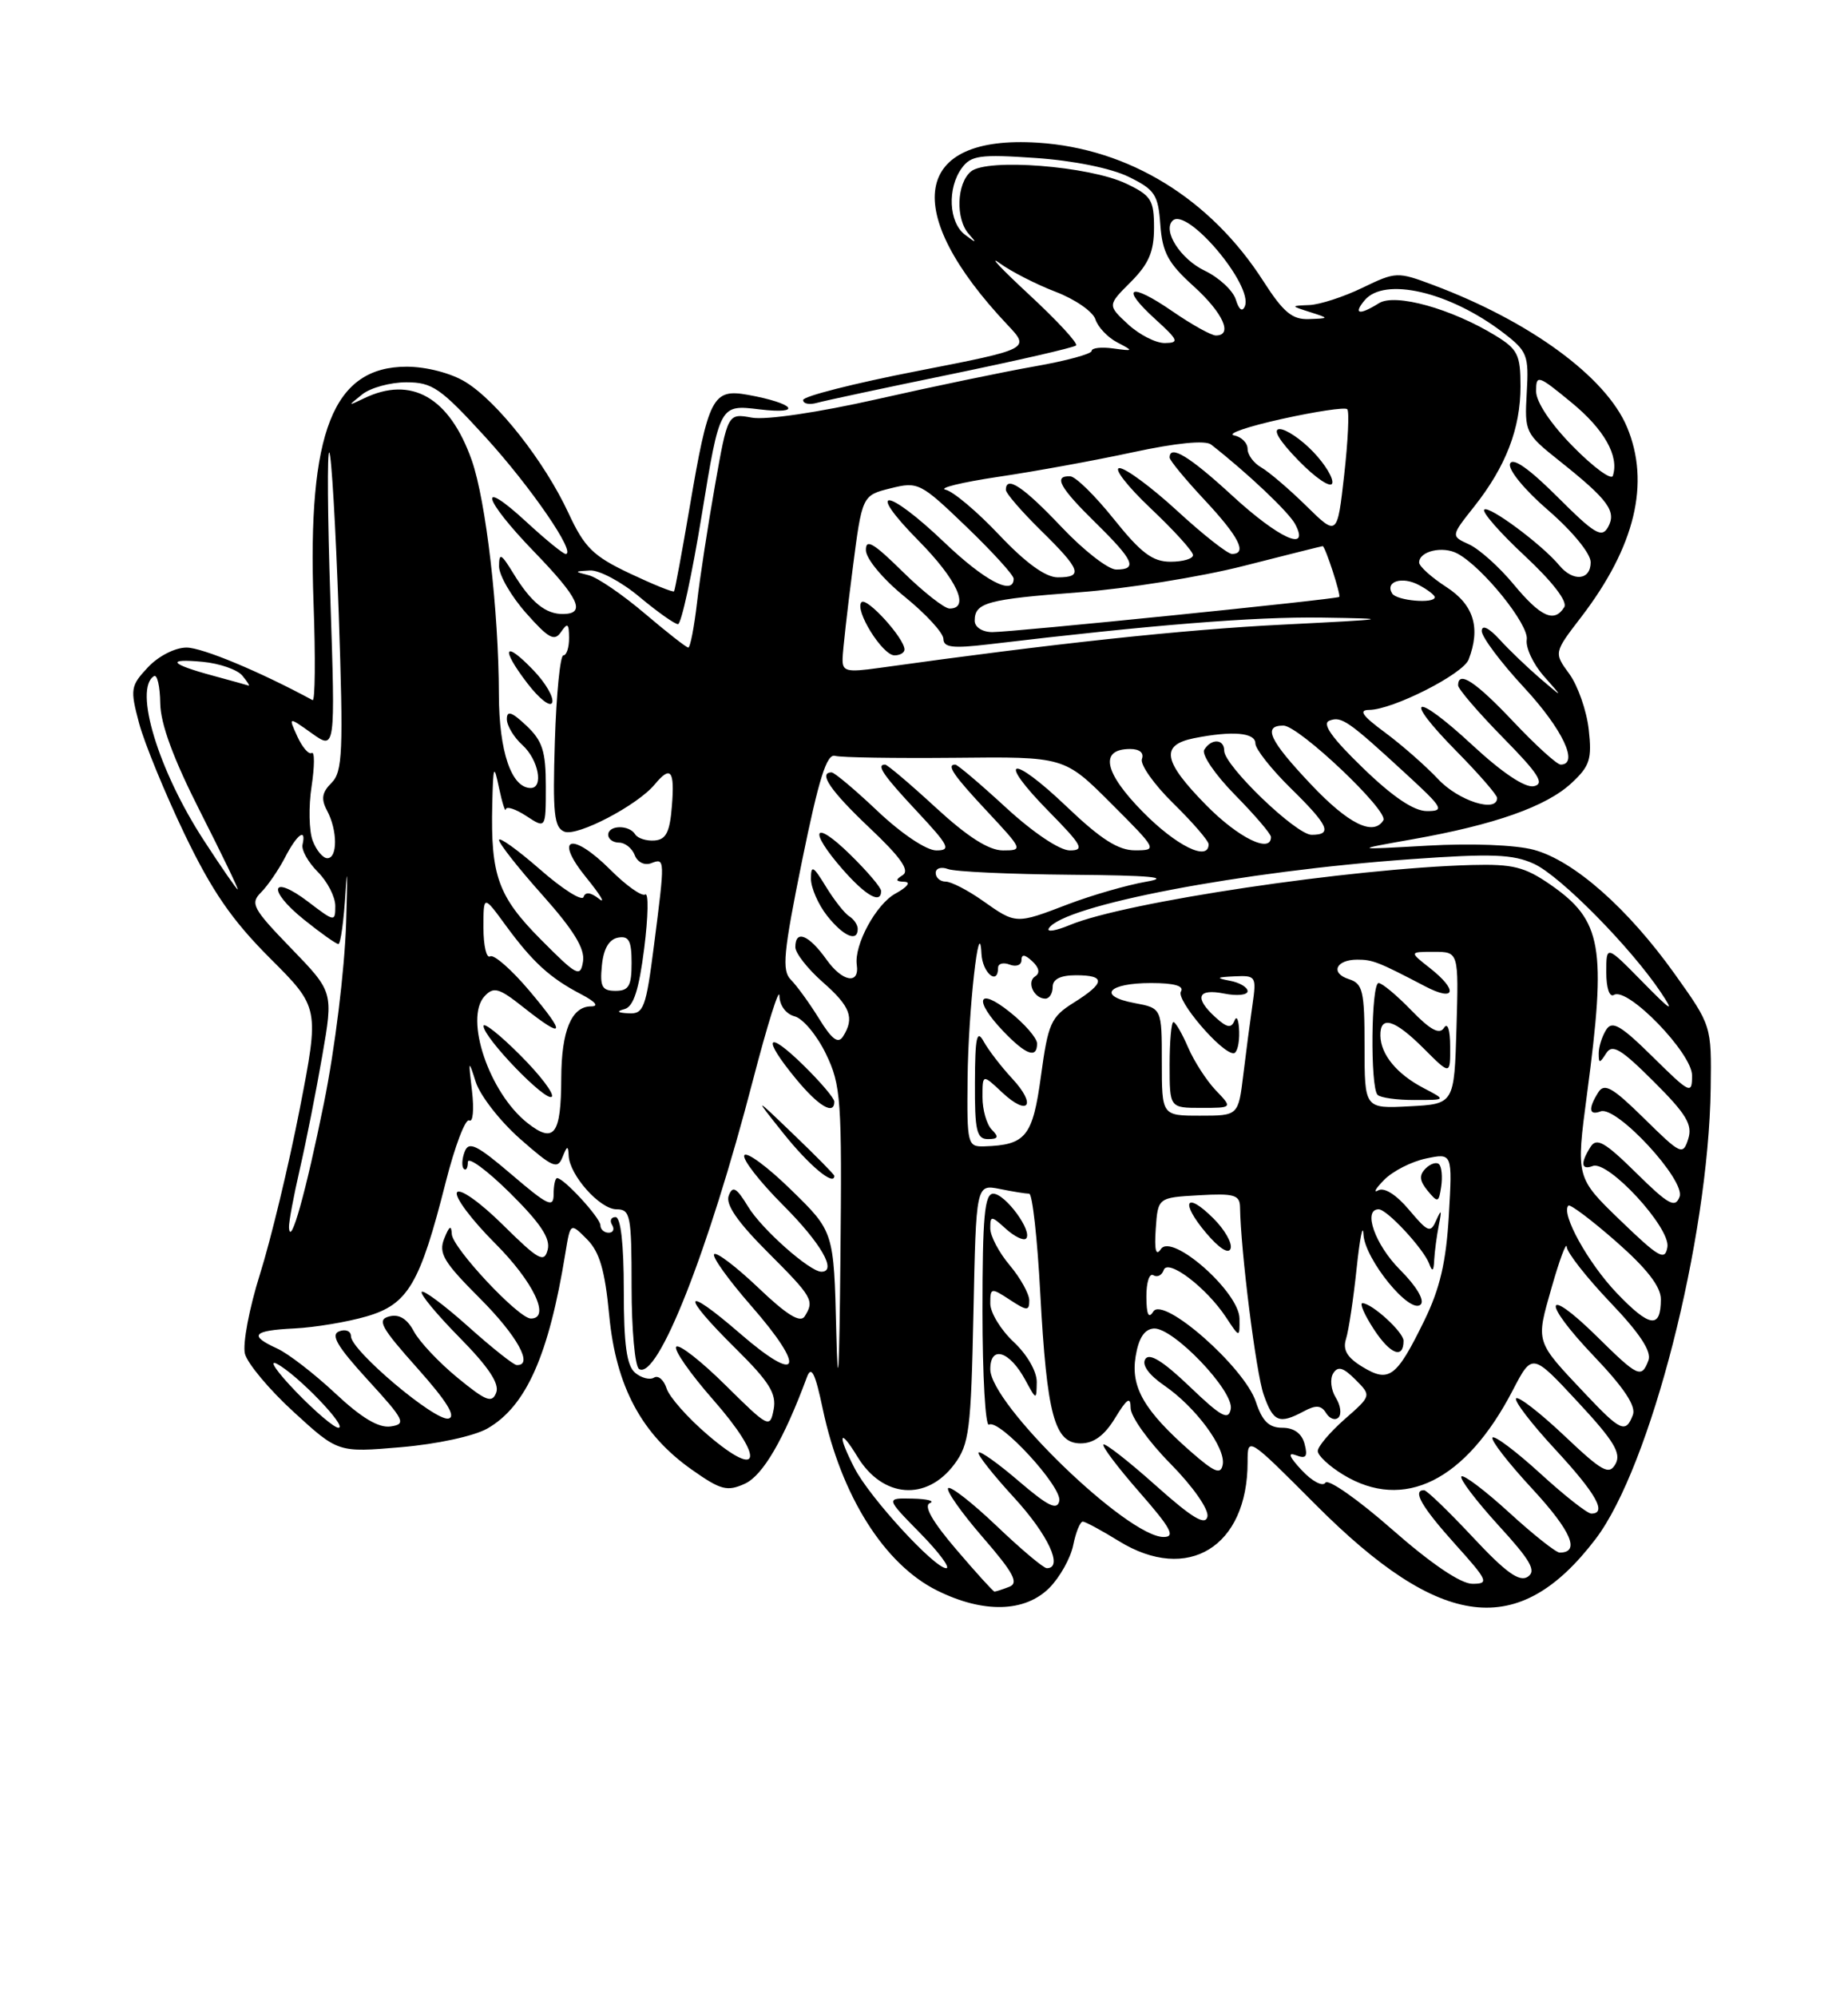 <?xml version="1.0" encoding="UTF-8" standalone="no"?>
<!DOCTYPE svg PUBLIC "-//W3C//DTD SVG 1.1//EN" "http://www.w3.org/Graphics/SVG/1.1/DTD/svg11.dtd" >
<svg xmlns="http://www.w3.org/2000/svg" xmlns:xlink="http://www.w3.org/1999/xlink" version="1.1" viewBox="0 0 237 256">
 <g >
 <path fill="currentColor"
d=" M 134.57 203.53 C 135.93 202.16 137.31 199.69 137.64 198.03 C 137.98 196.36 138.53 195.01 138.88 195.03 C 139.22 195.05 141.30 196.17 143.50 197.53 C 152.33 202.97 160.00 198.26 160.00 187.40 C 160.00 184.11 160.00 184.11 168.75 192.88 C 184.81 208.98 194.77 210.19 204.62 197.27 C 211.67 188.03 219.11 158.92 219.39 139.48 C 219.50 131.46 219.50 131.46 214.78 124.84 C 208.76 116.41 201.83 110.30 196.70 108.92 C 194.35 108.29 188.69 108.07 183.09 108.39 C 173.50 108.93 173.50 108.93 181.17 107.57 C 191.69 105.71 198.31 103.37 201.53 100.38 C 203.89 98.20 204.18 97.30 203.75 93.50 C 203.48 91.09 202.36 87.90 201.27 86.39 C 199.27 83.66 199.27 83.66 202.79 79.08 C 209.70 70.06 211.67 61.90 208.65 54.72 C 205.95 48.31 196.24 41.19 183.80 36.53 C 179.22 34.81 179.01 34.82 174.74 36.88 C 172.33 38.05 169.27 39.04 167.93 39.10 C 165.50 39.20 165.50 39.20 168.00 40.00 C 170.50 40.80 170.50 40.80 167.85 40.90 C 165.73 40.98 164.58 40.02 162.03 36.05 C 155.24 25.46 144.76 19.03 133.09 18.29 C 117.07 17.27 115.43 27.04 129.19 41.62 C 132.13 44.73 132.13 44.73 117.57 47.57 C 109.55 49.13 103.00 50.80 103.00 51.27 C 103.00 51.75 103.79 51.91 104.75 51.64 C 105.71 51.37 113.47 49.71 122.00 47.96 C 130.53 46.20 137.72 44.55 138.00 44.28 C 138.28 44.01 135.57 41.09 132.00 37.78 C 128.43 34.47 126.70 32.64 128.18 33.72 C 129.65 34.79 132.89 36.45 135.38 37.40 C 137.87 38.35 140.16 39.94 140.48 40.92 C 140.79 41.91 142.05 43.24 143.27 43.88 C 145.42 45.00 145.40 45.02 142.75 44.66 C 141.24 44.45 140.00 44.59 140.00 44.98 C 140.00 45.36 136.74 46.25 132.75 46.95 C 128.76 47.65 119.65 49.54 112.50 51.16 C 104.93 52.87 98.21 53.86 96.42 53.53 C 93.33 52.97 93.33 52.97 91.69 62.24 C 90.79 67.33 89.75 74.09 89.39 77.25 C 89.02 80.41 88.52 83.00 88.27 83.00 C 88.02 83.00 85.50 81.02 82.66 78.61 C 79.82 76.20 76.60 74.00 75.50 73.73 C 73.62 73.26 73.63 73.23 75.66 73.12 C 76.84 73.05 79.70 74.57 82.00 76.50 C 84.30 78.42 86.53 80.00 86.95 80.00 C 87.37 80.00 88.75 73.67 90.01 65.93 C 92.31 51.85 92.31 51.85 97.40 52.47 C 103.09 53.15 101.91 51.69 95.92 50.61 C 91.40 49.80 90.86 50.84 88.44 65.05 C 87.46 70.80 86.56 75.63 86.45 75.79 C 86.34 75.96 83.78 74.92 80.77 73.50 C 76.06 71.27 74.96 70.19 72.90 65.75 C 69.83 59.15 63.77 51.44 59.68 48.95 C 57.83 47.82 54.69 47.01 52.17 47.00 C 42.71 47.00 39.42 55.31 40.21 77.28 C 40.47 84.31 40.41 89.92 40.09 89.74 C 33.37 86.10 25.94 83.00 23.92 83.00 C 22.46 83.00 20.32 84.09 18.97 85.53 C 16.74 87.91 16.67 88.32 17.84 92.71 C 18.53 95.27 21.15 101.65 23.66 106.89 C 27.17 114.19 29.72 117.91 34.60 122.79 C 40.97 129.15 40.97 129.15 38.42 142.24 C 37.01 149.44 34.73 158.90 33.35 163.28 C 31.97 167.65 31.10 172.25 31.41 173.51 C 31.73 174.76 34.54 178.12 37.67 180.98 C 43.35 186.18 43.35 186.18 51.43 185.49 C 56.03 185.10 60.79 184.07 62.50 183.10 C 67.47 180.26 70.38 173.73 72.51 160.60 C 73.15 156.70 73.15 156.70 75.27 158.83 C 76.89 160.45 77.58 162.78 78.13 168.60 C 79.00 177.72 82.29 183.85 88.75 188.39 C 92.44 190.99 93.26 191.20 95.53 190.17 C 97.84 189.11 100.53 184.49 103.49 176.50 C 104.05 174.99 104.55 175.98 105.52 180.61 C 107.88 191.73 113.42 200.52 120.20 203.87 C 126.12 206.80 131.42 206.67 134.57 203.53 Z  M 122.62 198.58 C 119.59 195.04 118.42 193.00 119.25 192.66 C 119.94 192.39 118.94 192.12 117.04 192.08 C 113.58 192.00 113.58 192.00 118.00 196.50 C 120.43 198.97 121.93 201.00 121.35 201.00 C 119.84 201.00 111.54 191.95 109.61 188.21 C 107.36 183.86 107.61 182.84 109.97 186.72 C 113.20 192.02 118.83 192.45 122.39 187.68 C 124.30 185.13 124.53 183.28 124.84 168.32 C 125.18 151.79 125.18 151.79 128.21 152.39 C 129.88 152.73 131.58 153.00 131.99 153.00 C 132.40 153.00 133.04 158.74 133.41 165.75 C 134.26 181.39 135.23 185.00 138.59 185.00 C 140.27 185.00 141.65 183.99 143.01 181.75 C 144.55 179.23 144.99 178.94 145.00 180.47 C 145.00 181.55 147.29 184.76 150.10 187.60 C 152.99 190.53 155.04 193.46 154.85 194.38 C 154.59 195.59 152.92 194.59 148.20 190.38 C 144.74 187.29 141.73 184.94 141.51 185.15 C 141.30 185.37 143.38 188.12 146.14 191.27 C 150.17 195.87 150.78 197.00 149.23 197.00 C 144.60 197.00 127.00 179.98 127.00 175.49 C 127.00 172.39 129.46 173.14 131.49 176.87 C 132.91 179.49 132.92 179.49 132.96 177.15 C 132.98 175.79 131.73 173.62 130.00 172.00 C 128.35 170.46 127.00 168.24 127.00 167.08 C 127.00 165.04 127.10 165.02 129.50 166.59 C 131.71 168.04 132.00 168.05 132.00 166.69 C 132.00 165.85 130.88 163.82 129.50 162.18 C 128.12 160.55 127.00 158.42 127.00 157.45 C 127.00 155.79 127.11 155.79 129.01 157.51 C 130.11 158.50 131.27 159.06 131.59 158.75 C 132.48 157.85 128.93 153.00 127.38 153.00 C 126.27 153.00 126.00 155.90 126.00 168.06 C 126.00 176.34 126.38 182.89 126.83 182.60 C 128.14 181.80 136.23 190.58 135.85 192.38 C 135.58 193.63 134.42 193.06 130.70 189.88 C 128.06 187.61 125.72 185.94 125.50 186.17 C 125.28 186.39 127.33 188.99 130.05 191.95 C 134.43 196.72 136.42 201.00 134.25 201.00 C 133.83 201.00 130.94 198.57 127.82 195.59 C 124.70 192.62 121.90 190.43 121.60 190.74 C 121.30 191.04 123.29 193.87 126.03 197.03 C 130.01 201.62 130.69 202.91 129.42 203.39 C 128.55 203.73 127.70 204.00 127.54 204.00 C 127.38 204.00 125.16 201.56 122.62 198.58 Z  M 178.53 196.03 C 174.16 192.19 170.31 189.50 169.98 190.04 C 169.64 190.58 168.29 189.88 166.96 188.46 C 165.34 186.73 165.09 186.10 166.20 186.52 C 167.49 187.02 167.74 186.71 167.31 185.08 C 166.96 183.73 165.95 183.00 164.46 183.00 C 162.74 183.00 161.88 182.16 161.06 179.67 C 159.60 175.25 149.19 166.09 147.91 168.10 C 147.30 169.08 147.03 168.50 147.02 166.19 C 147.01 164.37 147.41 163.14 147.91 163.45 C 148.42 163.76 149.01 163.46 149.24 162.79 C 149.75 161.26 154.70 165.01 157.22 168.82 C 158.99 171.50 158.99 171.50 158.96 169.00 C 158.93 165.61 150.28 157.98 148.88 160.10 C 148.24 161.06 148.03 160.24 148.22 157.50 C 148.50 153.50 148.50 153.50 153.75 153.20 C 158.25 152.94 159.00 153.15 159.03 154.70 C 159.11 160.30 161.08 175.97 162.06 178.75 C 163.29 182.27 164.04 182.58 167.19 180.90 C 168.77 180.05 169.45 180.11 170.07 181.12 C 170.52 181.85 171.24 182.10 171.66 181.68 C 172.08 181.25 171.92 180.10 171.30 179.12 C 170.69 178.13 170.54 176.75 170.97 176.04 C 171.58 175.06 172.25 175.25 173.83 176.83 C 175.89 178.89 175.89 178.89 172.44 181.91 C 170.55 183.58 169.00 185.41 169.00 185.98 C 169.00 186.56 170.46 187.92 172.25 189.01 C 180.03 193.75 187.97 189.81 194.00 178.21 C 196.50 173.40 196.50 173.40 202.32 179.66 C 206.96 184.64 207.95 186.26 207.19 187.63 C 206.36 189.11 205.51 188.65 200.61 184.01 C 197.51 181.08 194.73 178.93 194.44 179.23 C 194.14 179.53 196.39 182.47 199.45 185.77 C 204.71 191.45 206.14 194.00 204.08 194.00 C 203.57 194.00 200.63 191.69 197.55 188.87 C 194.46 186.05 191.70 183.97 191.41 184.25 C 191.13 184.54 193.43 187.51 196.53 190.85 C 201.51 196.24 202.70 199.00 200.02 199.00 C 199.55 199.00 196.63 196.69 193.55 193.87 C 190.46 191.05 187.70 188.96 187.42 189.24 C 187.15 189.52 189.27 192.32 192.13 195.46 C 196.31 200.02 197.07 201.35 195.93 202.10 C 194.86 202.81 193.10 201.54 188.88 197.02 C 185.78 193.71 182.97 191.00 182.63 191.00 C 181.09 191.00 182.33 193.15 186.59 197.89 C 190.85 202.62 191.01 203.00 188.83 203.00 C 187.34 203.00 183.55 200.44 178.53 196.03 Z  M 155.65 156.20 C 152.07 152.61 151.30 154.02 154.66 158.01 C 156.34 160.00 157.57 160.79 157.82 160.03 C 158.05 159.34 157.07 157.62 155.65 156.20 Z  M 152.73 186.07 C 146.74 180.81 144.99 177.81 145.64 173.86 C 146.02 171.52 146.76 170.37 147.96 170.28 C 150.42 170.09 158.28 178.30 157.84 180.60 C 157.55 182.11 156.62 181.60 152.56 177.71 C 149.16 174.46 147.39 173.36 146.88 174.20 C 146.41 174.95 147.33 176.22 149.32 177.59 C 153.35 180.35 157.22 185.60 156.81 187.73 C 156.56 189.05 155.76 188.72 152.73 186.07 Z  M 90.78 183.93 C 88.21 181.74 85.83 179.05 85.49 177.96 C 85.14 176.87 84.42 176.24 83.88 176.57 C 83.35 176.90 82.26 176.63 81.46 175.96 C 80.37 175.06 80.00 172.37 80.00 165.38 C 80.00 159.44 79.61 156.00 78.94 156.00 C 78.36 156.00 78.16 156.45 78.50 157.00 C 78.84 157.55 78.64 158.00 78.06 158.00 C 77.48 158.00 77.00 157.57 77.00 157.05 C 77.00 156.10 72.32 151.00 71.45 151.00 C 71.20 151.00 71.00 151.93 71.00 153.08 C 71.00 154.87 70.26 154.52 65.62 150.55 C 61.14 146.73 60.12 146.23 59.59 147.62 C 59.24 148.54 59.19 149.52 59.48 149.81 C 59.76 150.10 60.00 149.71 60.00 148.95 C 60.00 148.19 62.42 149.96 65.38 152.88 C 69.30 156.76 70.62 158.73 70.24 160.18 C 69.79 161.92 69.08 161.52 64.48 156.98 C 61.56 154.09 58.96 152.26 58.61 152.83 C 58.26 153.39 60.46 156.33 63.49 159.36 C 68.42 164.29 70.66 169.00 68.08 169.00 C 66.50 169.00 58.00 159.93 57.94 158.17 C 57.89 156.97 57.62 157.13 56.98 158.73 C 56.21 160.63 56.88 161.75 61.54 166.41 C 66.35 171.22 68.48 175.09 66.25 174.96 C 65.84 174.93 63.04 172.71 60.03 170.01 C 57.02 167.32 54.34 165.32 54.09 165.58 C 53.83 165.84 56.02 168.48 58.95 171.45 C 62.63 175.18 64.08 177.35 63.64 178.49 C 63.11 179.89 62.35 179.60 58.69 176.60 C 56.32 174.66 53.79 171.98 53.08 170.65 C 52.21 169.02 51.18 168.40 49.92 168.73 C 48.31 169.15 48.84 170.12 53.52 175.36 C 57.32 179.62 58.54 181.60 57.51 181.82 C 55.80 182.19 45.03 173.11 45.01 171.28 C 45.01 170.61 44.33 170.32 43.50 170.64 C 42.36 171.08 43.25 172.58 47.16 176.86 C 51.90 182.03 52.14 182.53 50.10 182.83 C 48.56 183.05 46.36 181.74 42.98 178.57 C 40.28 176.05 36.94 173.47 35.54 172.84 C 31.86 171.16 32.40 170.53 37.76 170.27 C 40.37 170.14 44.52 169.45 47.00 168.73 C 52.33 167.18 53.85 164.60 57.16 151.53 C 58.34 146.88 59.70 143.31 60.18 143.61 C 60.66 143.90 60.81 142.20 60.53 139.82 C 60.05 135.81 60.08 135.73 61.01 138.67 C 61.57 140.42 64.13 143.71 66.72 145.99 C 70.88 149.65 71.51 149.92 72.14 148.31 C 72.73 146.82 72.87 146.79 72.93 148.12 C 73.04 150.63 76.94 155.00 79.07 155.00 C 80.85 155.00 81.00 155.79 81.00 164.94 C 81.00 170.41 81.43 175.15 81.96 175.47 C 84.33 176.94 90.85 160.43 96.55 138.50 C 98.41 131.35 99.94 126.46 99.96 127.63 C 99.98 128.88 100.80 129.98 101.92 130.27 C 102.98 130.55 104.78 132.71 105.92 135.07 C 107.86 139.08 107.99 140.89 107.78 161.44 C 107.64 176.03 107.46 179.16 107.25 170.68 C 106.94 157.85 106.94 157.85 101.47 152.52 C 98.47 149.58 95.76 147.58 95.46 148.07 C 95.16 148.55 97.41 151.45 100.46 154.50 C 105.30 159.35 107.40 163.00 105.34 163.00 C 103.85 163.00 97.70 157.55 95.96 154.69 C 94.45 152.21 93.96 151.93 93.46 153.24 C 93.03 154.37 94.57 156.61 98.42 160.46 C 104.23 166.27 104.48 166.70 103.19 168.73 C 102.63 169.60 100.89 168.53 97.28 165.08 C 94.45 162.39 91.90 160.44 91.59 160.75 C 91.28 161.06 93.43 164.05 96.36 167.40 C 103.45 175.51 102.60 177.58 94.91 170.92 C 87.54 164.54 87.18 165.77 94.35 172.85 C 98.66 177.11 99.60 178.62 99.22 180.65 C 98.75 183.10 98.57 183.01 93.06 177.56 C 89.94 174.47 87.09 172.24 86.73 172.61 C 86.36 172.97 88.50 176.04 91.47 179.42 C 98.10 186.97 97.66 189.81 90.78 183.93 Z  M 107.00 150.71 C 107.00 150.55 104.68 148.19 101.83 145.46 C 96.67 140.50 96.67 140.50 100.41 145.19 C 103.72 149.35 107.00 152.10 107.00 150.71 Z  M 107.00 141.20 C 107.00 140.76 105.20 138.65 103.00 136.50 C 98.27 131.88 97.70 132.97 102.07 138.27 C 104.97 141.79 107.00 142.99 107.00 141.20 Z  M 37.96 178.38 C 35.51 175.84 34.40 174.23 35.50 174.80 C 38.09 176.14 44.70 183.00 43.40 183.00 C 42.86 183.00 40.41 180.92 37.96 178.38 Z  M 203.40 178.75 C 196.82 171.78 196.95 172.19 199.00 164.99 C 200.02 161.42 200.89 159.10 200.93 159.82 C 200.97 160.55 203.48 163.75 206.52 166.94 C 210.31 170.90 211.84 173.24 211.41 174.36 C 210.51 176.71 210.09 176.52 204.81 171.31 C 198.00 164.61 197.66 166.74 204.40 173.81 C 208.28 177.87 209.85 180.24 209.41 181.36 C 208.50 183.74 207.85 183.46 203.40 178.75 Z  M 174.74 175.20 C 172.76 174.00 172.18 173.02 172.62 171.62 C 172.96 170.56 173.57 166.50 173.98 162.60 C 174.39 158.69 174.79 156.72 174.86 158.22 C 175.02 161.40 180.85 168.55 182.20 167.20 C 182.73 166.67 181.66 164.86 179.55 162.75 C 176.35 159.55 174.74 155.00 176.81 155.00 C 177.89 155.00 182.60 160.09 183.30 162.00 C 183.69 163.07 183.87 162.93 183.93 161.50 C 183.99 160.40 184.26 158.38 184.53 157.00 C 184.92 155.08 184.85 154.93 184.21 156.37 C 183.46 158.09 183.16 157.97 180.70 155.06 C 179.07 153.12 177.52 152.15 176.76 152.57 C 176.07 152.96 176.40 152.36 177.50 151.24 C 178.60 150.11 181.02 148.88 182.88 148.49 C 186.27 147.78 186.27 147.78 185.81 155.78 C 185.46 161.77 184.67 165.16 182.65 169.29 C 179.09 176.56 178.15 177.27 174.74 175.20 Z  M 180.00 171.85 C 180.00 170.75 176.00 167.09 174.74 167.03 C 174.32 167.01 174.99 168.54 176.22 170.42 C 178.31 173.60 180.00 174.24 180.00 171.85 Z  M 184.56 149.23 C 184.24 148.90 183.45 149.15 182.83 149.77 C 181.97 150.63 182.04 151.34 183.09 152.62 C 184.40 154.20 184.52 154.16 184.83 152.08 C 185.01 150.84 184.89 149.56 184.56 149.23 Z  M 207.32 165.71 C 203.65 161.86 200.15 155.52 201.14 154.53 C 201.36 154.30 204.12 156.38 207.27 159.14 C 211.20 162.59 213.00 164.91 213.00 166.52 C 213.00 170.37 211.57 170.16 207.32 165.71 Z  M 207.80 156.42 C 202.11 150.93 202.11 150.93 203.53 140.22 C 206.05 121.30 205.47 117.99 198.84 113.39 C 195.54 111.11 194.03 110.73 188.73 110.87 C 173.21 111.30 144.25 115.62 137.21 118.56 C 135.41 119.31 134.19 119.51 134.51 118.99 C 136.33 116.04 159.30 111.65 181.00 110.12 C 191.35 109.38 194.06 109.49 196.75 110.73 C 200.11 112.28 209.11 121.39 212.99 127.18 C 214.81 129.90 214.38 129.65 210.61 125.81 C 206.00 121.12 206.00 121.12 206.00 124.62 C 206.00 126.64 206.41 127.86 206.98 127.52 C 208.71 126.44 217.00 134.98 217.00 137.84 C 217.00 140.31 216.77 140.20 211.96 135.46 C 207.84 131.40 206.75 130.77 205.98 132.00 C 205.46 132.83 205.03 134.18 205.03 135.00 C 205.03 136.33 205.14 136.33 205.99 135.00 C 206.77 133.77 207.87 134.42 212.08 138.62 C 216.27 142.79 217.09 144.16 216.51 145.98 C 215.83 148.12 215.57 148.00 210.86 143.36 C 206.81 139.38 205.76 138.77 204.98 140.00 C 203.66 142.09 203.77 143.02 205.27 142.45 C 207.30 141.67 216.21 151.30 215.40 153.40 C 214.83 154.89 213.98 154.42 209.83 150.33 C 205.81 146.37 204.76 145.77 203.98 147.00 C 202.66 149.09 202.77 150.02 204.27 149.45 C 206.25 148.69 214.24 157.36 213.84 159.83 C 213.54 161.65 212.78 161.22 207.80 156.42 Z  M 37.06 157.31 C 37.03 156.66 37.66 153.28 38.46 149.81 C 39.26 146.34 40.55 139.82 41.33 135.32 C 42.75 127.14 42.75 127.14 37.33 121.54 C 32.41 116.46 32.05 115.80 33.48 114.38 C 34.34 113.52 35.72 111.50 36.55 109.91 C 38.09 106.92 39.31 106.03 38.80 108.26 C 38.64 108.95 39.52 110.52 40.76 111.76 C 41.99 112.99 43.00 114.95 43.00 116.12 C 43.00 118.18 42.91 118.17 39.56 115.61 C 34.74 111.94 34.19 114.02 38.97 117.86 C 41.12 119.59 43.11 121.00 43.40 121.00 C 43.68 121.00 44.10 117.96 44.32 114.25 C 44.55 110.54 44.58 112.34 44.39 118.26 C 44.19 124.40 42.97 134.33 41.55 141.35 C 39.21 152.90 37.21 160.03 37.06 157.31 Z  M 124.09 138.25 C 124.17 129.64 125.60 116.80 125.87 122.25 C 125.99 124.71 128.00 126.39 128.00 124.03 C 128.00 123.50 128.68 123.32 129.50 123.64 C 130.32 123.95 131.00 123.70 131.00 123.07 C 131.00 122.27 131.43 122.32 132.39 123.21 C 133.27 124.03 133.41 124.73 132.76 125.14 C 131.62 125.85 132.60 128.00 134.06 128.00 C 134.58 128.00 135.00 127.33 135.00 126.50 C 135.00 125.50 136.00 125.00 138.00 125.00 C 141.83 125.00 141.75 125.98 137.71 128.51 C 134.77 130.35 134.42 131.15 133.50 137.91 C 132.44 145.68 131.57 146.76 126.25 146.93 C 124.08 147.00 124.00 146.70 124.09 138.25 Z  M 127.20 144.80 C 126.54 144.14 126.00 142.26 126.00 140.63 C 126.00 137.65 126.00 137.65 128.50 140.00 C 131.88 143.17 133.00 141.67 129.81 138.24 C 128.41 136.73 126.77 134.60 126.16 133.50 C 125.28 131.89 125.05 132.91 125.03 138.75 C 125.00 144.92 125.25 146.00 126.70 146.00 C 128.02 146.00 128.13 145.73 127.20 144.80 Z  M 133.00 133.75 C 133.00 133.06 131.42 131.24 129.50 129.71 C 125.37 126.41 124.81 128.15 128.69 132.20 C 131.59 135.22 133.00 135.73 133.00 133.75 Z  M 67.65 143.94 C 62.74 140.08 59.51 130.52 62.15 127.68 C 63.32 126.43 63.99 126.62 67.14 129.12 C 72.44 133.31 72.68 132.67 67.92 127.02 C 65.62 124.29 63.34 122.29 62.86 122.58 C 62.39 122.88 62.00 121.22 62.00 118.91 C 62.00 114.70 62.00 114.70 64.85 118.60 C 68.30 123.31 70.54 125.36 74.50 127.42 C 76.39 128.41 76.86 128.99 75.79 128.99 C 73.29 129.00 72.00 132.13 71.98 138.18 C 71.96 145.44 71.07 146.63 67.65 143.94 Z  M 66.70 135.23 C 64.12 132.64 62.01 130.97 62.01 131.51 C 62.03 133.02 70.03 141.30 70.76 140.57 C 71.11 140.22 69.29 137.81 66.70 135.23 Z  M 149.00 136.11 C 149.00 129.22 149.00 129.22 145.47 128.56 C 140.68 127.66 142.07 126.00 147.62 126.00 C 150.60 126.00 151.89 126.37 151.45 127.09 C 150.79 128.15 156.63 135.00 158.20 135.00 C 158.64 135.00 158.96 133.76 158.92 132.25 C 158.88 130.74 158.61 130.09 158.32 130.81 C 157.91 131.83 157.37 131.74 155.90 130.41 C 153.12 127.89 153.56 126.66 157.00 127.35 C 158.65 127.68 160.00 127.54 160.00 127.04 C 160.00 126.55 158.99 125.94 157.75 125.71 C 155.88 125.35 155.98 125.25 158.34 125.14 C 161.06 125.01 161.15 125.15 160.63 128.75 C 160.33 130.81 159.80 134.86 159.45 137.75 C 158.81 143.00 158.81 143.00 153.91 143.00 C 149.00 143.00 149.00 143.00 149.00 136.11 Z  M 155.92 139.75 C 154.74 138.51 153.14 136.04 152.37 134.25 C 151.60 132.46 150.75 131.00 150.49 131.00 C 150.22 131.00 150.00 133.47 150.00 136.50 C 150.00 142.00 150.00 142.00 154.04 142.00 C 158.08 142.00 158.08 142.00 155.92 139.75 Z  M 175.00 134.12 C 175.00 126.99 174.78 126.07 172.99 125.50 C 170.57 124.73 171.32 123.00 174.07 123.00 C 176.04 123.00 176.78 123.29 182.75 126.41 C 186.66 128.46 187.05 126.97 183.37 124.07 C 180.73 122.00 180.73 122.00 183.90 122.00 C 187.07 122.00 187.07 122.00 186.79 131.75 C 186.50 141.50 186.50 141.50 180.75 141.80 C 175.00 142.10 175.00 142.10 175.00 134.12 Z  M 182.59 139.47 C 179.15 137.68 177.08 135.17 177.03 132.75 C 176.98 130.09 178.84 130.64 182.60 134.40 C 186.00 137.80 186.00 137.80 185.98 134.15 C 185.98 131.97 185.65 131.00 185.18 131.75 C 184.61 132.64 183.44 132.02 181.00 129.50 C 179.13 127.57 177.25 126.00 176.80 126.00 C 175.84 126.00 175.71 139.38 176.67 140.33 C 177.03 140.70 179.17 141.00 181.42 140.99 C 185.50 140.99 185.50 140.99 182.59 139.47 Z  M 105.04 130.56 C 103.81 128.57 102.18 126.33 101.42 125.57 C 100.25 124.39 100.47 122.11 102.86 110.34 C 105.01 99.81 106.02 96.59 107.09 96.88 C 107.87 97.10 114.80 97.20 122.50 97.13 C 136.50 96.98 136.50 96.98 142.50 102.98 C 148.42 108.90 148.46 108.98 145.59 108.99 C 143.42 109.00 141.19 107.58 136.79 103.38 C 129.61 96.53 127.68 97.07 134.52 104.02 C 138.79 108.36 139.14 109.00 137.20 109.00 C 135.90 109.00 132.50 106.72 129.00 103.50 C 125.71 100.47 122.79 98.00 122.51 98.00 C 121.33 98.00 122.26 99.36 126.64 104.04 C 131.18 108.90 131.22 109.00 128.63 109.00 C 126.81 109.00 124.10 107.27 120.00 103.50 C 116.71 100.47 113.79 98.00 113.51 98.00 C 112.33 98.00 113.26 99.36 117.64 104.04 C 121.72 108.41 122.01 109.00 120.08 109.00 C 118.81 109.00 115.64 106.88 112.59 104.00 C 109.69 101.25 107.01 99.00 106.65 99.00 C 104.89 99.00 106.51 101.37 111.53 106.12 C 115.51 109.88 116.70 111.57 115.78 112.16 C 114.79 112.78 114.84 112.98 116.00 113.02 C 116.85 113.06 116.36 113.70 114.86 114.52 C 112.36 115.87 109.52 121.11 109.88 123.67 C 110.25 126.24 108.04 125.86 106.01 123.01 C 103.72 119.80 102.00 119.11 102.00 121.40 C 102.00 122.16 103.58 124.18 105.50 125.87 C 109.07 129.00 109.62 130.47 108.12 132.84 C 107.49 133.83 106.70 133.25 105.04 130.56 Z  M 110.00 119.06 C 110.00 118.54 109.51 117.82 108.92 117.45 C 108.32 117.08 106.98 115.37 105.92 113.64 C 104.29 110.97 104.01 110.82 104.00 112.62 C 104.00 113.78 104.93 115.92 106.07 117.37 C 108.16 120.01 110.00 120.81 110.00 119.06 Z  M 113.00 114.20 C 113.00 113.76 111.20 111.65 109.00 109.50 C 104.29 104.90 103.62 106.36 108.10 111.47 C 111.07 114.84 113.00 115.92 113.00 114.20 Z  M 80.09 129.34 C 81.25 129.03 81.94 126.89 82.62 121.54 C 83.13 117.48 83.19 114.38 82.75 114.65 C 82.31 114.93 80.32 113.52 78.33 111.53 C 73.31 106.51 70.93 107.25 75.20 112.50 C 76.99 114.70 77.72 115.92 76.83 115.21 C 75.76 114.37 75.07 114.28 74.84 114.97 C 74.65 115.55 72.13 113.96 69.25 111.43 C 66.36 108.91 64.00 107.22 64.00 107.67 C 64.01 108.13 66.51 111.31 69.58 114.74 C 73.59 119.24 75.04 121.61 74.77 123.24 C 74.43 125.32 74.00 125.09 69.36 120.42 C 63.87 114.89 62.92 112.24 63.13 103.12 C 63.25 98.06 63.34 97.85 64.00 101.00 C 64.41 102.92 64.80 104.15 64.87 103.73 C 64.94 103.30 66.12 103.69 67.50 104.59 C 70.00 106.23 70.00 106.23 70.00 100.79 C 70.00 96.28 69.57 94.95 67.50 93.00 C 65.63 91.24 65.00 91.03 65.00 92.17 C 65.00 93.01 65.90 94.50 67.00 95.50 C 69.05 97.35 69.75 101.00 68.06 101.00 C 65.59 101.00 64.00 96.33 63.98 89.03 C 63.96 78.27 62.32 64.16 60.50 58.99 C 57.65 50.93 52.76 48.12 46.68 51.06 C 44.57 52.07 44.57 52.06 46.44 50.56 C 47.51 49.70 50.06 49.00 52.11 49.00 C 55.45 49.00 56.50 49.73 62.25 56.02 C 68.09 62.42 73.98 71.00 72.54 71.00 C 72.22 71.00 69.94 69.14 67.48 66.87 C 61.14 61.03 61.91 63.91 68.50 70.72 C 74.25 76.66 75.18 78.65 72.25 78.70 C 69.98 78.74 68.12 77.22 65.84 73.50 C 64.27 70.94 64.01 70.80 64.00 72.58 C 64.00 73.73 65.56 76.43 67.47 78.58 C 70.36 81.84 71.11 82.25 71.95 81.00 C 72.79 79.77 72.97 79.91 72.98 81.75 C 72.99 82.99 72.66 84.00 72.25 84.00 C 71.84 84.01 71.35 88.95 71.16 95.00 C 70.87 104.31 71.06 106.08 72.39 106.60 C 74.06 107.24 81.74 103.22 83.95 100.56 C 86.02 98.07 86.54 98.71 86.17 103.29 C 85.91 106.66 85.42 107.62 83.94 107.73 C 82.89 107.81 81.78 107.45 81.46 106.94 C 80.69 105.69 78.00 105.74 78.00 107.00 C 78.00 107.55 78.63 108.00 79.39 108.00 C 80.16 108.00 81.06 108.72 81.40 109.60 C 81.75 110.52 82.66 110.96 83.51 110.64 C 85.30 109.95 85.30 110.03 83.87 121.18 C 82.84 129.21 82.55 129.99 80.62 129.88 C 79.18 129.81 79.01 129.63 80.09 129.34 Z  M 68.43 85.93 C 64.66 81.99 64.14 83.01 67.61 87.55 C 69.16 89.58 70.60 90.70 70.82 90.04 C 71.04 89.38 69.97 87.53 68.43 85.93 Z  M 77.19 123.76 C 77.39 121.62 78.10 120.40 79.25 120.18 C 80.65 119.92 81.00 120.56 81.00 123.43 C 81.00 126.37 80.64 127.00 78.94 127.00 C 77.21 127.00 76.92 126.47 77.19 123.76 Z  M 126.03 115.45 C 124.12 114.10 121.98 113.00 121.28 113.00 C 120.58 113.00 120.00 112.50 120.00 111.89 C 120.00 111.28 120.71 111.06 121.58 111.39 C 122.45 111.73 129.54 112.05 137.33 112.12 C 147.57 112.20 150.25 112.45 147.00 113.01 C 144.53 113.44 140.03 114.74 137.00 115.89 C 130.27 118.47 130.31 118.47 126.03 115.45 Z  M 26.16 107.74 C 20.30 98.76 17.12 88.27 19.75 86.66 C 20.16 86.41 20.52 87.96 20.55 90.12 C 20.58 92.78 22.23 97.24 25.67 104.02 C 28.46 109.51 30.62 114.00 30.49 114.00 C 30.35 114.00 28.40 111.19 26.16 107.74 Z  M 40.10 107.75 C 39.63 106.51 39.56 103.38 39.96 100.79 C 40.35 98.20 40.36 96.28 39.98 96.51 C 39.60 96.75 38.77 95.79 38.13 94.39 C 36.97 91.84 36.97 91.84 39.99 93.99 C 43.01 96.14 43.01 96.14 42.37 76.82 C 42.01 66.19 41.95 57.73 42.23 58.00 C 42.51 58.27 43.05 67.55 43.44 78.61 C 44.05 96.39 43.94 98.91 42.52 100.34 C 41.28 101.57 41.15 102.41 41.95 103.91 C 43.29 106.42 43.31 110.00 41.98 110.00 C 41.41 110.00 40.57 108.99 40.10 107.75 Z  M 146.58 104.08 C 141.57 99.00 140.97 96.00 144.94 96.00 C 146.15 96.00 146.74 96.50 146.45 97.27 C 146.18 97.97 147.99 100.54 150.48 102.98 C 152.97 105.42 155.00 107.77 155.00 108.21 C 155.00 110.46 150.87 108.43 146.58 104.08 Z  M 154.71 103.22 C 149.15 97.57 148.77 95.50 153.12 94.62 C 158.05 93.64 161.00 93.89 161.00 95.29 C 161.00 96.00 163.03 98.57 165.50 101.00 C 170.41 105.81 170.94 107.00 168.21 107.00 C 166.22 107.00 157.00 98.13 157.00 96.22 C 157.00 94.70 155.35 94.62 154.44 96.10 C 154.07 96.70 155.84 99.30 158.38 101.88 C 160.92 104.46 163.00 106.89 163.00 107.28 C 163.00 109.44 158.83 107.40 154.71 103.22 Z  M 168.15 100.56 C 162.79 94.90 161.90 93.00 164.59 93.00 C 166.57 93.00 178.14 103.96 177.41 105.14 C 176.14 107.20 172.93 105.62 168.15 100.56 Z  M 174.79 98.43 C 170.80 94.58 169.50 92.74 170.49 92.37 C 172.05 91.77 172.89 92.36 180.36 99.23 C 185.08 103.57 185.30 103.96 183.00 103.96 C 181.32 103.96 178.62 102.14 174.79 98.43 Z  M 184.44 99.87 C 182.82 98.15 179.74 95.45 177.60 93.87 C 174.71 91.74 174.19 91.00 175.60 90.99 C 178.61 90.97 187.63 86.41 188.35 84.53 C 189.91 80.46 189.01 77.52 185.49 75.24 C 183.57 74.00 182.00 72.58 182.00 72.10 C 182.00 70.64 185.02 69.94 186.91 70.95 C 190.14 72.68 196.11 80.08 195.80 81.98 C 195.64 83.00 196.62 85.11 198.00 86.67 C 200.50 89.50 200.50 89.50 197.57 87.00 C 195.96 85.62 193.61 83.38 192.35 82.00 C 190.94 80.46 190.05 80.03 190.03 80.87 C 190.01 81.62 192.47 84.91 195.50 88.17 C 200.40 93.46 202.54 98.00 200.15 98.00 C 199.67 98.00 196.95 95.53 194.09 92.50 C 189.20 87.33 187.00 85.89 187.00 87.85 C 187.00 88.31 189.59 91.32 192.75 94.54 C 197.32 99.18 198.14 100.46 196.72 100.77 C 195.60 101.01 192.68 99.07 188.86 95.53 C 181.31 88.54 179.73 89.14 186.81 96.31 C 189.66 99.20 192.00 101.89 192.00 102.28 C 192.00 104.23 187.04 102.65 184.44 99.87 Z  M 27.33 86.61 C 21.77 85.11 21.23 84.37 26.02 84.83 C 28.17 85.04 30.45 85.83 31.08 86.60 C 31.72 87.37 32.08 87.94 31.87 87.87 C 31.67 87.80 29.62 87.23 27.33 86.61 Z  M 108.06 84.39 C 108.09 83.35 108.66 78.22 109.34 73.00 C 110.56 63.50 110.56 63.50 114.21 62.59 C 117.74 61.71 118.05 61.86 123.93 67.51 C 127.27 70.72 130.00 73.72 130.00 74.17 C 130.00 76.41 126.28 74.46 121.09 69.50 C 113.71 62.46 110.87 62.28 117.78 69.28 C 122.74 74.30 124.44 78.00 121.78 78.00 C 121.12 78.00 118.42 75.88 115.78 73.29 C 112.01 69.57 111.01 68.99 111.05 70.54 C 111.08 71.64 113.25 74.24 116.04 76.50 C 118.75 78.70 120.98 81.12 120.99 81.89 C 121.00 82.99 122.19 83.13 126.75 82.59 C 147.84 80.08 160.79 79.04 169.50 79.16 C 178.76 79.30 178.39 79.36 164.50 80.06 C 151.80 80.69 135.14 82.48 112.75 85.61 C 108.52 86.20 108.01 86.07 108.06 84.39 Z  M 116.00 83.25 C 115.99 81.81 111.17 76.51 110.49 77.18 C 109.53 78.14 113.16 84.00 114.72 84.00 C 115.42 84.00 116.00 83.66 116.00 83.25 Z  M 125.00 79.56 C 125.00 77.24 126.58 76.81 138.35 75.92 C 144.48 75.46 153.99 73.94 159.48 72.54 C 164.96 71.14 169.53 70.00 169.63 70.00 C 169.95 70.00 172.01 76.32 171.75 76.51 C 171.33 76.82 129.67 81.04 127.25 81.02 C 125.97 81.01 125.00 80.38 125.00 79.56 Z  M 194.13 74.91 C 192.28 72.67 189.70 70.37 188.41 69.78 C 186.06 68.71 186.06 68.71 189.05 64.94 C 193.12 59.80 195.00 54.92 195.00 49.52 C 195.00 45.46 194.65 44.76 191.75 42.99 C 186.13 39.56 178.93 37.56 176.85 38.86 C 174.32 40.44 173.52 40.28 175.00 38.50 C 177.53 35.45 185.88 37.38 192.75 42.62 C 195.88 45.01 196.08 45.51 195.80 50.34 C 195.51 55.39 195.60 55.58 200.00 59.08 C 206.27 64.07 207.35 65.55 206.22 67.57 C 205.42 69.00 204.49 68.44 199.73 63.68 C 196.09 60.05 193.99 58.58 193.66 59.44 C 193.38 60.18 195.50 62.78 198.58 65.43 C 201.67 68.11 204.00 70.95 204.00 72.06 C 204.00 74.38 201.75 74.61 199.97 72.46 C 197.76 69.80 190.93 64.73 190.35 65.32 C 190.04 65.63 192.38 68.30 195.56 71.26 C 199.10 74.56 201.06 77.10 200.61 77.82 C 199.34 79.87 197.60 79.09 194.13 74.91 Z  M 178.54 76.07 C 177.59 74.53 179.82 73.83 181.98 74.99 C 183.09 75.58 184.00 76.28 184.00 76.54 C 184.00 77.42 179.12 77.00 178.54 76.07 Z  M 128.16 68.58 C 125.34 65.59 122.24 62.98 121.27 62.77 C 120.29 62.56 123.33 61.82 128.00 61.12 C 132.68 60.43 140.47 59.01 145.32 57.96 C 150.86 56.77 154.58 56.40 155.32 56.98 C 159.97 60.61 165.26 65.62 166.09 67.16 C 168.07 70.87 164.02 69.04 158.00 63.50 C 152.54 58.48 150.00 56.94 150.00 58.65 C 150.00 59.00 152.03 61.46 154.50 64.10 C 158.90 68.81 160.01 71.00 157.99 71.00 C 157.44 71.00 154.29 68.53 151.00 65.50 C 147.71 62.48 144.37 60.00 143.57 60.00 C 142.77 60.00 144.57 62.32 147.56 65.15 C 150.55 67.97 153.00 70.67 153.00 71.15 C 153.00 71.62 151.70 72.00 150.11 72.00 C 147.82 72.00 146.33 70.88 142.86 66.55 C 140.46 63.55 137.94 61.07 137.25 61.05 C 135.06 60.96 135.88 62.47 140.50 67.00 C 145.43 71.84 145.94 73.00 143.15 73.00 C 142.12 73.00 138.95 70.53 136.09 67.50 C 131.24 62.38 129.00 60.89 129.00 62.79 C 129.00 63.23 131.03 65.57 133.50 68.00 C 138.62 73.02 138.97 74.00 135.65 74.00 C 134.09 74.00 131.54 72.15 128.16 68.58 Z  M 167.50 64.82 C 165.30 62.66 162.71 60.46 161.75 59.91 C 160.79 59.37 160.00 58.30 160.00 57.54 C 160.00 56.77 159.21 55.99 158.25 55.80 C 157.29 55.60 160.05 54.66 164.39 53.70 C 168.73 52.74 172.51 52.17 172.78 52.45 C 173.06 52.72 172.88 56.50 172.39 60.85 C 171.50 68.75 171.50 68.75 167.50 64.82 Z  M 168.42 57.92 C 166.88 56.31 164.94 55.00 164.11 55.00 C 163.16 55.00 164.06 56.50 166.54 59.04 C 168.70 61.26 170.64 62.57 170.85 61.96 C 171.05 61.34 169.96 59.53 168.42 57.92 Z  M 201.74 57.24 C 198.88 54.34 197.00 51.53 197.00 50.15 C 197.00 47.98 197.23 48.05 201.51 51.57 C 205.73 55.02 207.68 58.47 206.84 60.99 C 206.64 61.57 204.35 59.89 201.74 57.24 Z  M 144.66 41.56 C 142.03 39.12 142.03 39.12 145.02 36.14 C 147.32 33.83 148.00 32.26 148.00 29.19 C 148.00 25.63 147.64 25.06 144.42 23.53 C 139.69 21.28 126.59 20.26 124.52 21.98 C 122.68 23.51 122.53 28.07 124.25 30.00 C 125.31 31.19 125.24 31.21 123.75 30.08 C 121.67 28.50 121.46 24.12 123.35 21.54 C 124.53 19.92 125.69 19.76 132.82 20.25 C 137.64 20.58 142.48 21.56 144.72 22.65 C 148.12 24.31 148.53 24.94 148.81 28.81 C 149.07 32.36 149.81 33.74 153.06 36.67 C 156.85 40.10 158.17 43.00 155.93 43.00 C 155.34 43.00 152.84 41.61 150.36 39.90 C 144.88 36.13 143.57 36.73 148.15 40.90 C 151.13 43.61 151.27 43.94 149.40 43.97 C 148.24 43.99 146.11 42.90 144.66 41.56 Z  M 158.49 38.40 C 158.13 37.24 156.34 35.58 154.51 34.70 C 151.42 33.23 149.07 29.59 150.38 28.29 C 152.20 26.46 160.76 36.58 159.65 39.25 C 159.33 40.03 158.89 39.71 158.49 38.40 Z "/>
</g>
</svg>